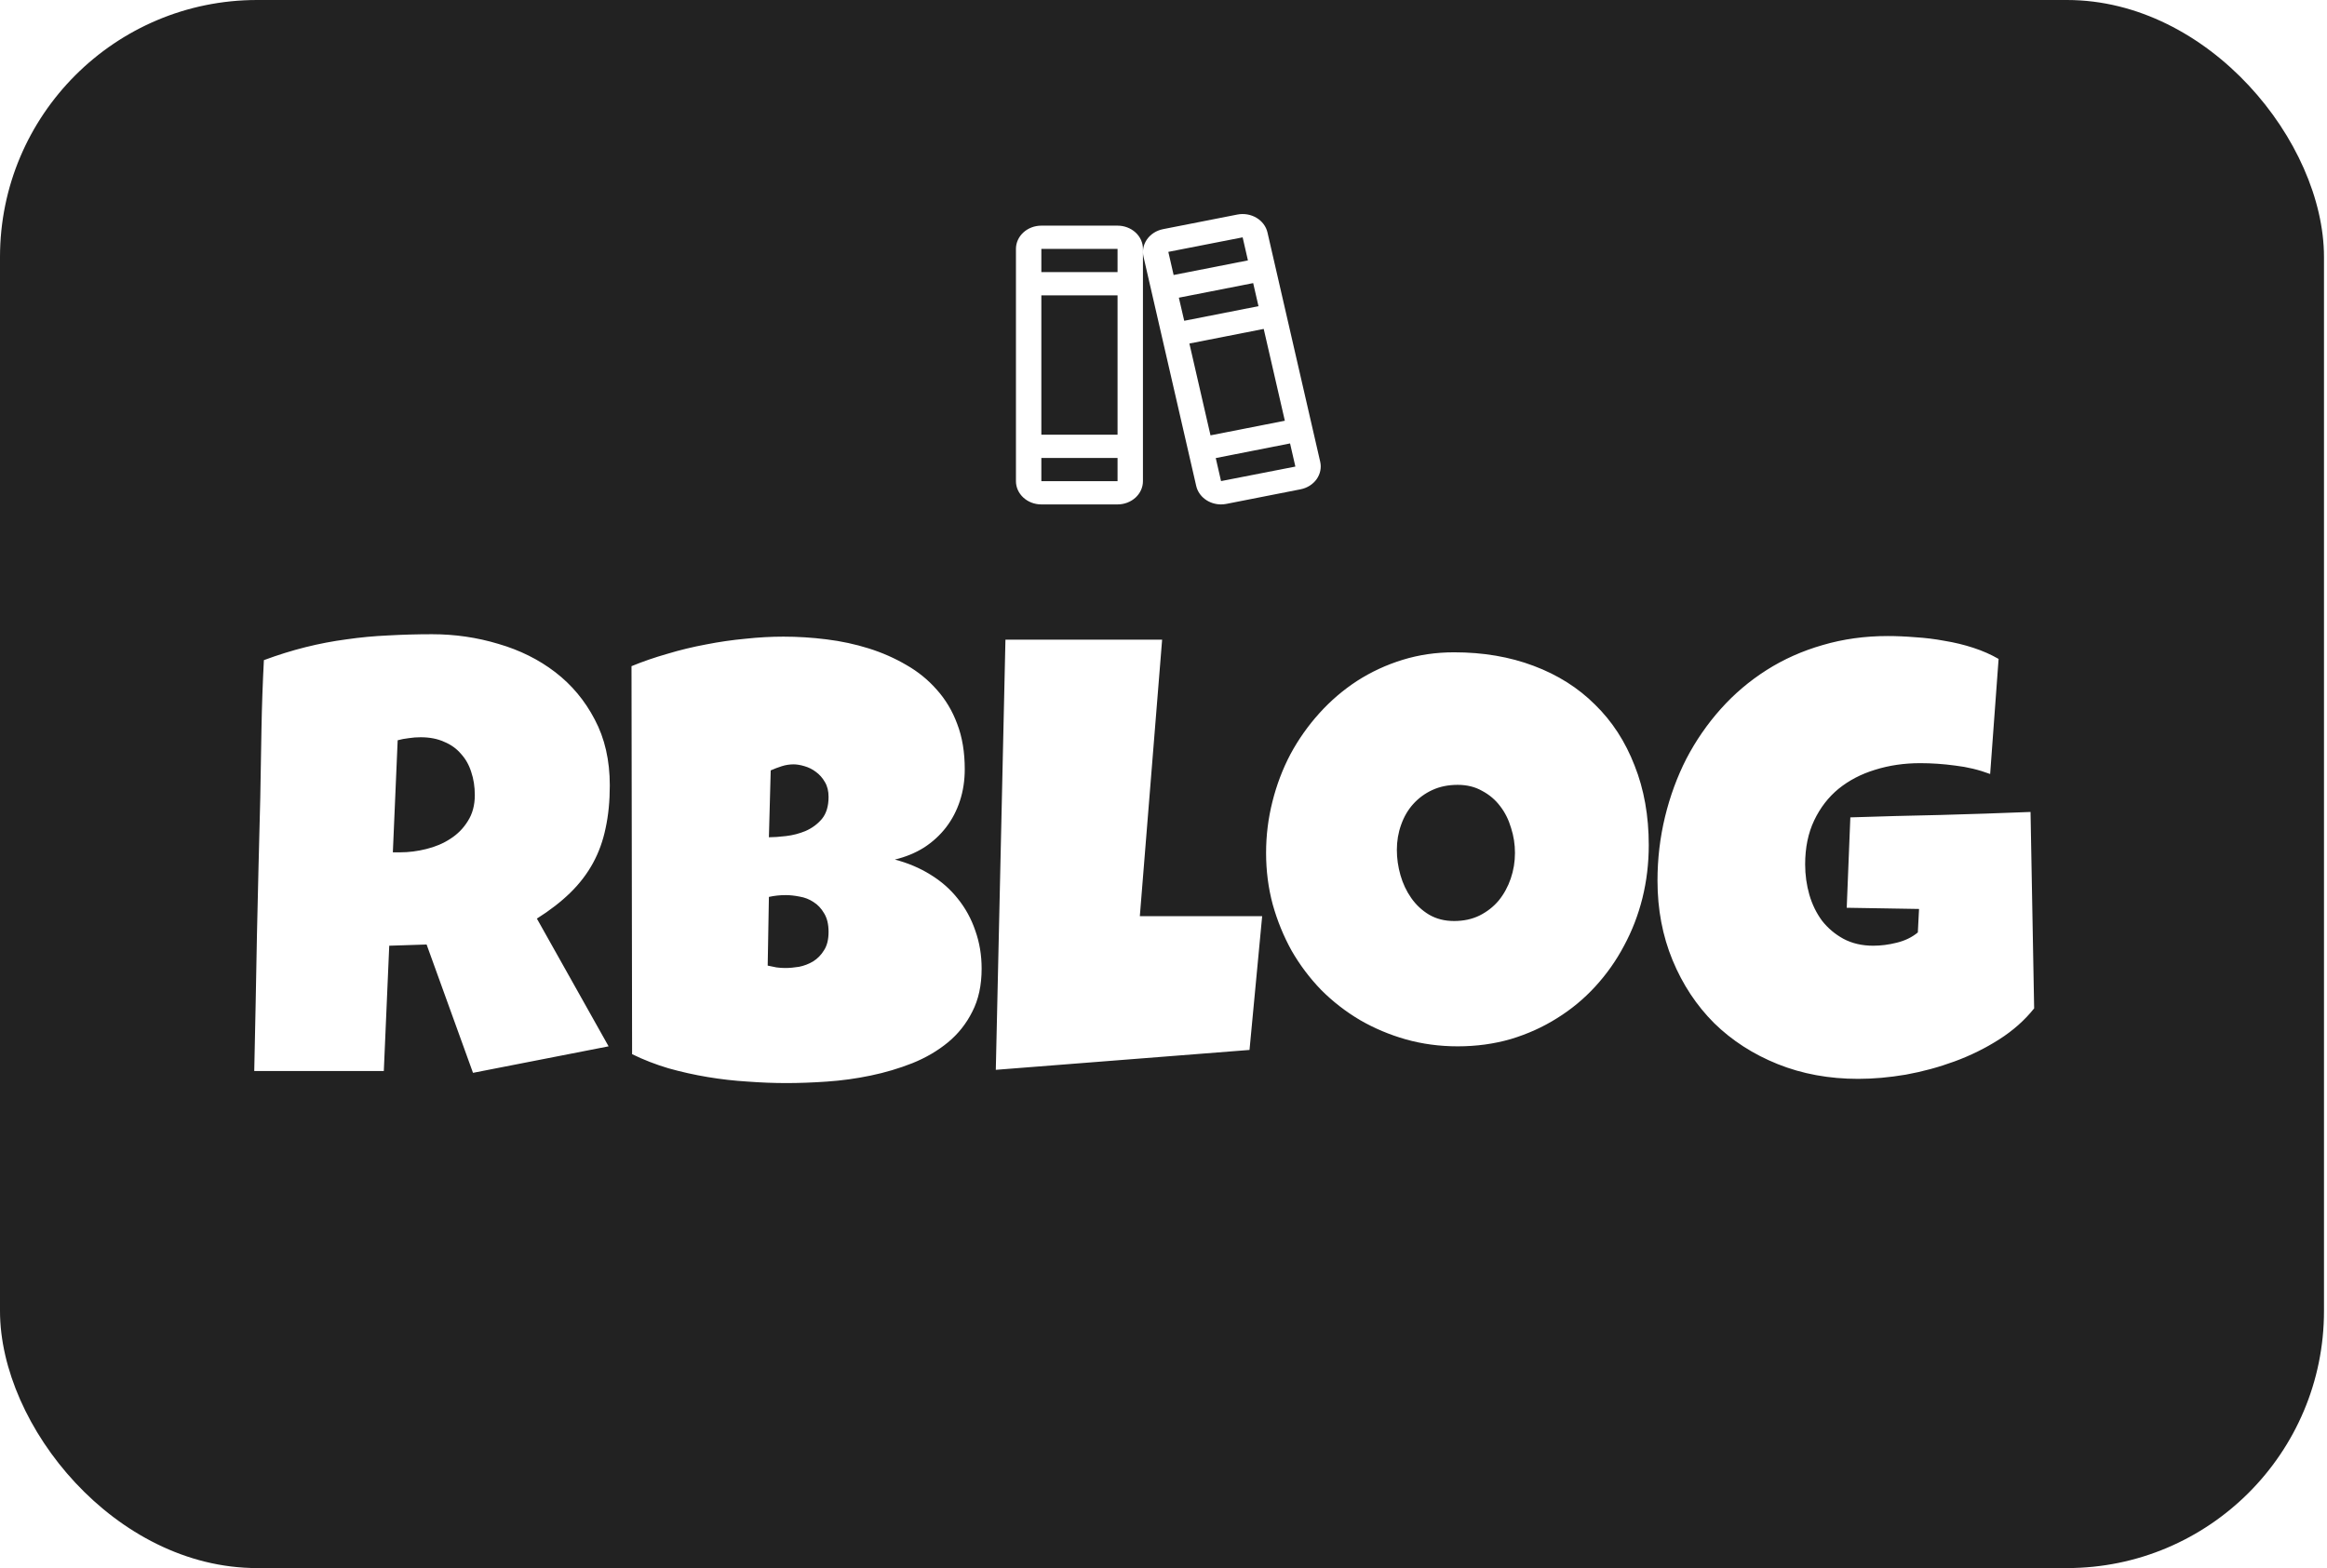 <svg width="181" height="122" viewBox="0 0 181 122" fill="none" xmlns="http://www.w3.org/2000/svg">
<rect width="180.766" height="122" rx="20" fill="#222222"/>
<path d="M47.432 61.11C47.432 62.329 47.323 63.438 47.104 64.438C46.901 65.422 46.573 66.329 46.12 67.157C45.666 67.985 45.081 68.751 44.362 69.454C43.643 70.157 42.776 70.829 41.76 71.469L47.338 81.407L36.791 83.469L33.182 73.485L30.276 73.579L29.854 83.329H19.776C19.854 79.766 19.924 76.219 19.987 72.688C20.065 69.157 20.151 65.61 20.245 62.047C20.276 60.251 20.307 58.469 20.338 56.704C20.37 54.938 20.432 53.157 20.526 51.36C21.62 50.954 22.698 50.618 23.76 50.352C24.823 50.087 25.885 49.883 26.948 49.743C28.026 49.587 29.112 49.485 30.206 49.438C31.315 49.376 32.448 49.344 33.604 49.344C35.385 49.344 37.104 49.594 38.76 50.094C40.432 50.579 41.909 51.313 43.19 52.297C44.471 53.282 45.495 54.508 46.26 55.977C47.041 57.446 47.432 59.157 47.432 61.11ZM36.932 61.86C36.932 61.204 36.838 60.602 36.651 60.055C36.479 59.508 36.213 59.04 35.854 58.649C35.51 58.243 35.073 57.93 34.541 57.712C34.026 57.477 33.416 57.36 32.713 57.36C32.401 57.36 32.096 57.383 31.799 57.43C31.502 57.462 31.213 57.516 30.932 57.594L30.557 66.313H31.12C31.791 66.313 32.471 66.227 33.159 66.055C33.862 65.883 34.487 65.618 35.034 65.258C35.596 64.899 36.049 64.438 36.393 63.876C36.752 63.313 36.932 62.641 36.932 61.86ZM76.354 75.36C76.354 76.657 76.112 77.774 75.627 78.712C75.159 79.649 74.526 80.446 73.729 81.102C72.932 81.758 72.01 82.297 70.963 82.719C69.932 83.126 68.854 83.446 67.729 83.68C66.604 83.915 65.471 84.071 64.331 84.149C63.206 84.227 62.151 84.266 61.166 84.266C60.198 84.266 59.19 84.227 58.143 84.149C57.112 84.087 56.081 83.969 55.049 83.797C54.018 83.626 53.002 83.399 52.002 83.118C51.002 82.821 50.057 82.454 49.166 82.016L49.12 51.829C49.995 51.469 50.924 51.149 51.909 50.868C52.893 50.571 53.893 50.329 54.909 50.141C55.94 49.938 56.963 49.79 57.979 49.696C58.995 49.587 59.979 49.532 60.932 49.532C62.041 49.532 63.159 49.602 64.284 49.743C65.424 49.883 66.518 50.118 67.565 50.446C68.612 50.774 69.588 51.204 70.495 51.735C71.401 52.251 72.19 52.891 72.862 53.657C73.549 54.422 74.081 55.313 74.456 56.329C74.846 57.344 75.041 58.516 75.041 59.844C75.041 60.719 74.916 61.54 74.666 62.305C74.416 63.071 74.057 63.758 73.588 64.368C73.12 64.977 72.549 65.501 71.877 65.938C71.206 66.36 70.448 66.672 69.604 66.876C70.62 67.141 71.541 67.532 72.37 68.047C73.213 68.563 73.924 69.188 74.502 69.922C75.096 70.657 75.549 71.485 75.862 72.407C76.19 73.329 76.354 74.313 76.354 75.36ZM64.448 62.001C64.448 61.547 64.354 61.165 64.166 60.852C63.979 60.524 63.745 60.258 63.463 60.055C63.198 59.852 62.901 59.704 62.573 59.61C62.26 59.516 61.979 59.469 61.729 59.469C61.416 59.469 61.112 59.516 60.815 59.61C60.518 59.704 60.229 59.813 59.948 59.938L59.807 65.141C60.166 65.141 60.612 65.11 61.143 65.047C61.674 64.985 62.182 64.852 62.666 64.649C63.166 64.43 63.588 64.118 63.932 63.712C64.276 63.29 64.448 62.719 64.448 62.001ZM61.12 69.641C60.666 69.641 60.229 69.688 59.807 69.782L59.713 75.126C59.948 75.172 60.174 75.219 60.393 75.266C60.627 75.297 60.854 75.313 61.073 75.313C61.401 75.313 61.76 75.282 62.151 75.219C62.541 75.141 62.909 75.001 63.252 74.797C63.596 74.579 63.877 74.29 64.096 73.93C64.331 73.571 64.448 73.094 64.448 72.501C64.448 71.907 64.331 71.422 64.096 71.047C63.877 70.672 63.604 70.383 63.276 70.18C62.948 69.962 62.588 69.821 62.198 69.758C61.807 69.68 61.448 69.641 61.12 69.641ZM98.174 71.282L97.19 81.688L77.456 83.235L78.206 49.766H90.393L88.659 71.282H98.174ZM128.245 65.751C128.245 67.172 128.081 68.547 127.752 69.876C127.424 71.188 126.948 72.422 126.323 73.579C125.713 74.735 124.963 75.797 124.073 76.766C123.198 77.719 122.206 78.54 121.096 79.227C120.002 79.915 118.807 80.454 117.51 80.844C116.213 81.219 114.838 81.407 113.385 81.407C111.979 81.407 110.635 81.227 109.354 80.868C108.088 80.508 106.901 80.008 105.792 79.368C104.682 78.712 103.674 77.93 102.768 77.024C101.877 76.102 101.112 75.087 100.471 73.977C99.846 72.852 99.354 71.649 98.995 70.368C98.651 69.087 98.479 67.751 98.479 66.36C98.479 65.001 98.643 63.672 98.971 62.376C99.299 61.063 99.768 59.829 100.377 58.672C101.002 57.516 101.752 56.454 102.627 55.485C103.502 54.516 104.479 53.68 105.557 52.977C106.651 52.274 107.831 51.727 109.096 51.337C110.362 50.946 111.698 50.751 113.104 50.751C115.37 50.751 117.432 51.102 119.292 51.805C121.167 52.508 122.76 53.516 124.073 54.829C125.401 56.126 126.424 57.704 127.143 59.563C127.877 61.407 128.245 63.469 128.245 65.751ZM117.838 66.36C117.838 65.688 117.737 65.04 117.534 64.415C117.346 63.774 117.065 63.212 116.69 62.727C116.315 62.227 115.846 61.829 115.284 61.532C114.737 61.219 114.104 61.063 113.385 61.063C112.651 61.063 111.995 61.196 111.417 61.462C110.838 61.727 110.338 62.094 109.917 62.563C109.51 63.016 109.198 63.555 108.979 64.18C108.76 64.79 108.651 65.438 108.651 66.126C108.651 66.782 108.745 67.438 108.932 68.094C109.12 68.751 109.401 69.344 109.776 69.876C110.151 70.407 110.612 70.837 111.159 71.165C111.721 71.493 112.37 71.657 113.104 71.657C113.838 71.657 114.495 71.516 115.073 71.235C115.667 70.938 116.167 70.547 116.573 70.063C116.979 69.563 117.292 68.993 117.51 68.352C117.729 67.712 117.838 67.047 117.838 66.36ZM158.221 78.454C157.487 79.376 156.581 80.18 155.502 80.868C154.424 81.555 153.268 82.126 152.034 82.579C150.799 83.032 149.534 83.376 148.237 83.61C146.94 83.829 145.706 83.938 144.534 83.938C142.268 83.938 140.182 83.555 138.276 82.79C136.37 82.024 134.721 80.962 133.331 79.602C131.956 78.227 130.877 76.594 130.096 74.704C129.315 72.813 128.924 70.751 128.924 68.516C128.924 66.813 129.12 65.157 129.51 63.547C129.901 61.938 130.456 60.43 131.174 59.024C131.909 57.618 132.799 56.329 133.846 55.157C134.893 53.985 136.081 52.977 137.409 52.133C138.737 51.29 140.19 50.641 141.768 50.188C143.362 49.719 145.049 49.485 146.831 49.485C147.502 49.485 148.221 49.516 148.987 49.579C149.752 49.626 150.51 49.719 151.26 49.86C152.026 49.985 152.768 50.165 153.487 50.399C154.206 50.633 154.862 50.922 155.456 51.266L154.799 60.219C153.924 59.891 153.018 59.672 152.081 59.563C151.159 59.438 150.252 59.376 149.362 59.376C148.112 59.376 146.94 59.547 145.846 59.891C144.768 60.219 143.823 60.712 143.01 61.368C142.213 62.024 141.581 62.844 141.112 63.829C140.643 64.813 140.409 65.954 140.409 67.251C140.409 68.063 140.518 68.852 140.737 69.618C140.956 70.368 141.284 71.04 141.721 71.633C142.174 72.212 142.729 72.68 143.385 73.04C144.057 73.399 144.831 73.579 145.706 73.579C146.299 73.579 146.909 73.501 147.534 73.344C148.174 73.188 148.721 72.922 149.174 72.547L149.268 70.719L143.643 70.626L143.924 63.594C146.252 63.516 148.581 63.454 150.909 63.407C153.237 63.344 155.581 63.266 157.94 63.172L158.221 78.454Z" fill="white"/>
<g filter="url(#filter0_d_191_28)">
<path d="M102.687 31.918L98.589 14.092C98.536 13.859 98.433 13.638 98.287 13.441C98.14 13.245 97.952 13.076 97.734 12.946C97.516 12.816 97.272 12.727 97.016 12.683C96.76 12.64 96.498 12.643 96.243 12.693L90.463 13.829C89.952 13.931 89.506 14.214 89.221 14.616C88.937 15.018 88.837 15.507 88.945 15.975L93.043 33.801C93.134 34.208 93.376 34.573 93.727 34.836C94.078 35.099 94.517 35.243 94.971 35.245C95.112 35.244 95.251 35.231 95.389 35.204L101.169 34.067C101.68 33.965 102.127 33.681 102.412 33.279C102.696 32.876 102.795 32.387 102.687 31.918ZM90.877 15.606C90.877 15.599 90.877 15.596 90.877 15.596L96.656 14.466L97.067 16.259L91.288 17.396L90.877 15.606ZM91.694 19.161L97.475 18.026L97.888 19.822L92.112 20.958L91.694 19.161ZM92.514 22.727L98.295 21.591L99.938 28.734L94.156 29.871L92.514 22.727ZM100.755 32.301L94.976 33.43L94.565 31.638L100.344 30.5L100.755 32.291C100.755 32.297 100.755 32.301 100.755 32.301ZM86.926 13.556H80.999C80.475 13.556 79.973 13.746 79.602 14.085C79.232 14.424 79.023 14.884 79.023 15.363V33.437C79.023 33.916 79.232 34.376 79.602 34.715C79.973 35.054 80.475 35.245 80.999 35.245H86.926C87.45 35.245 87.952 35.054 88.323 34.715C88.693 34.376 88.901 33.916 88.901 33.437V15.363C88.901 14.884 88.693 14.424 88.323 14.085C87.952 13.746 87.45 13.556 86.926 13.556ZM80.999 15.363H86.926V17.17H80.999V15.363ZM80.999 18.978H86.926V29.822H80.999V18.978ZM86.926 33.437H80.999V31.63H86.926V33.437Z" fill="white"/>
</g>
<defs>
<filter id="filter0_d_191_28" x="70.085" y="9.941" width="39.609" height="36.919" filterUnits="userSpaceOnUse" color-interpolation-filters="sRGB">
<feFlood flood-opacity="0" result="BackgroundImageFix"/>
<feColorMatrix in="SourceAlpha" type="matrix" values="0 0 0 0 0 0 0 0 0 0 0 0 0 0 0 0 0 0 127 0" result="hardAlpha"/>
<feOffset dy="4"/>
<feGaussianBlur stdDeviation="2"/>
<feComposite in2="hardAlpha" operator="out"/>
<feColorMatrix type="matrix" values="0 0 0 0 0 0 0 0 0 0 0 0 0 0 0 0 0 0 0.25 0"/>
<feBlend mode="normal" in2="BackgroundImageFix" result="effect1_dropShadow_191_28"/>
<feBlend mode="normal" in="SourceGraphic" in2="effect1_dropShadow_191_28" result="shape"/>
</filter>
</defs>
</svg>
